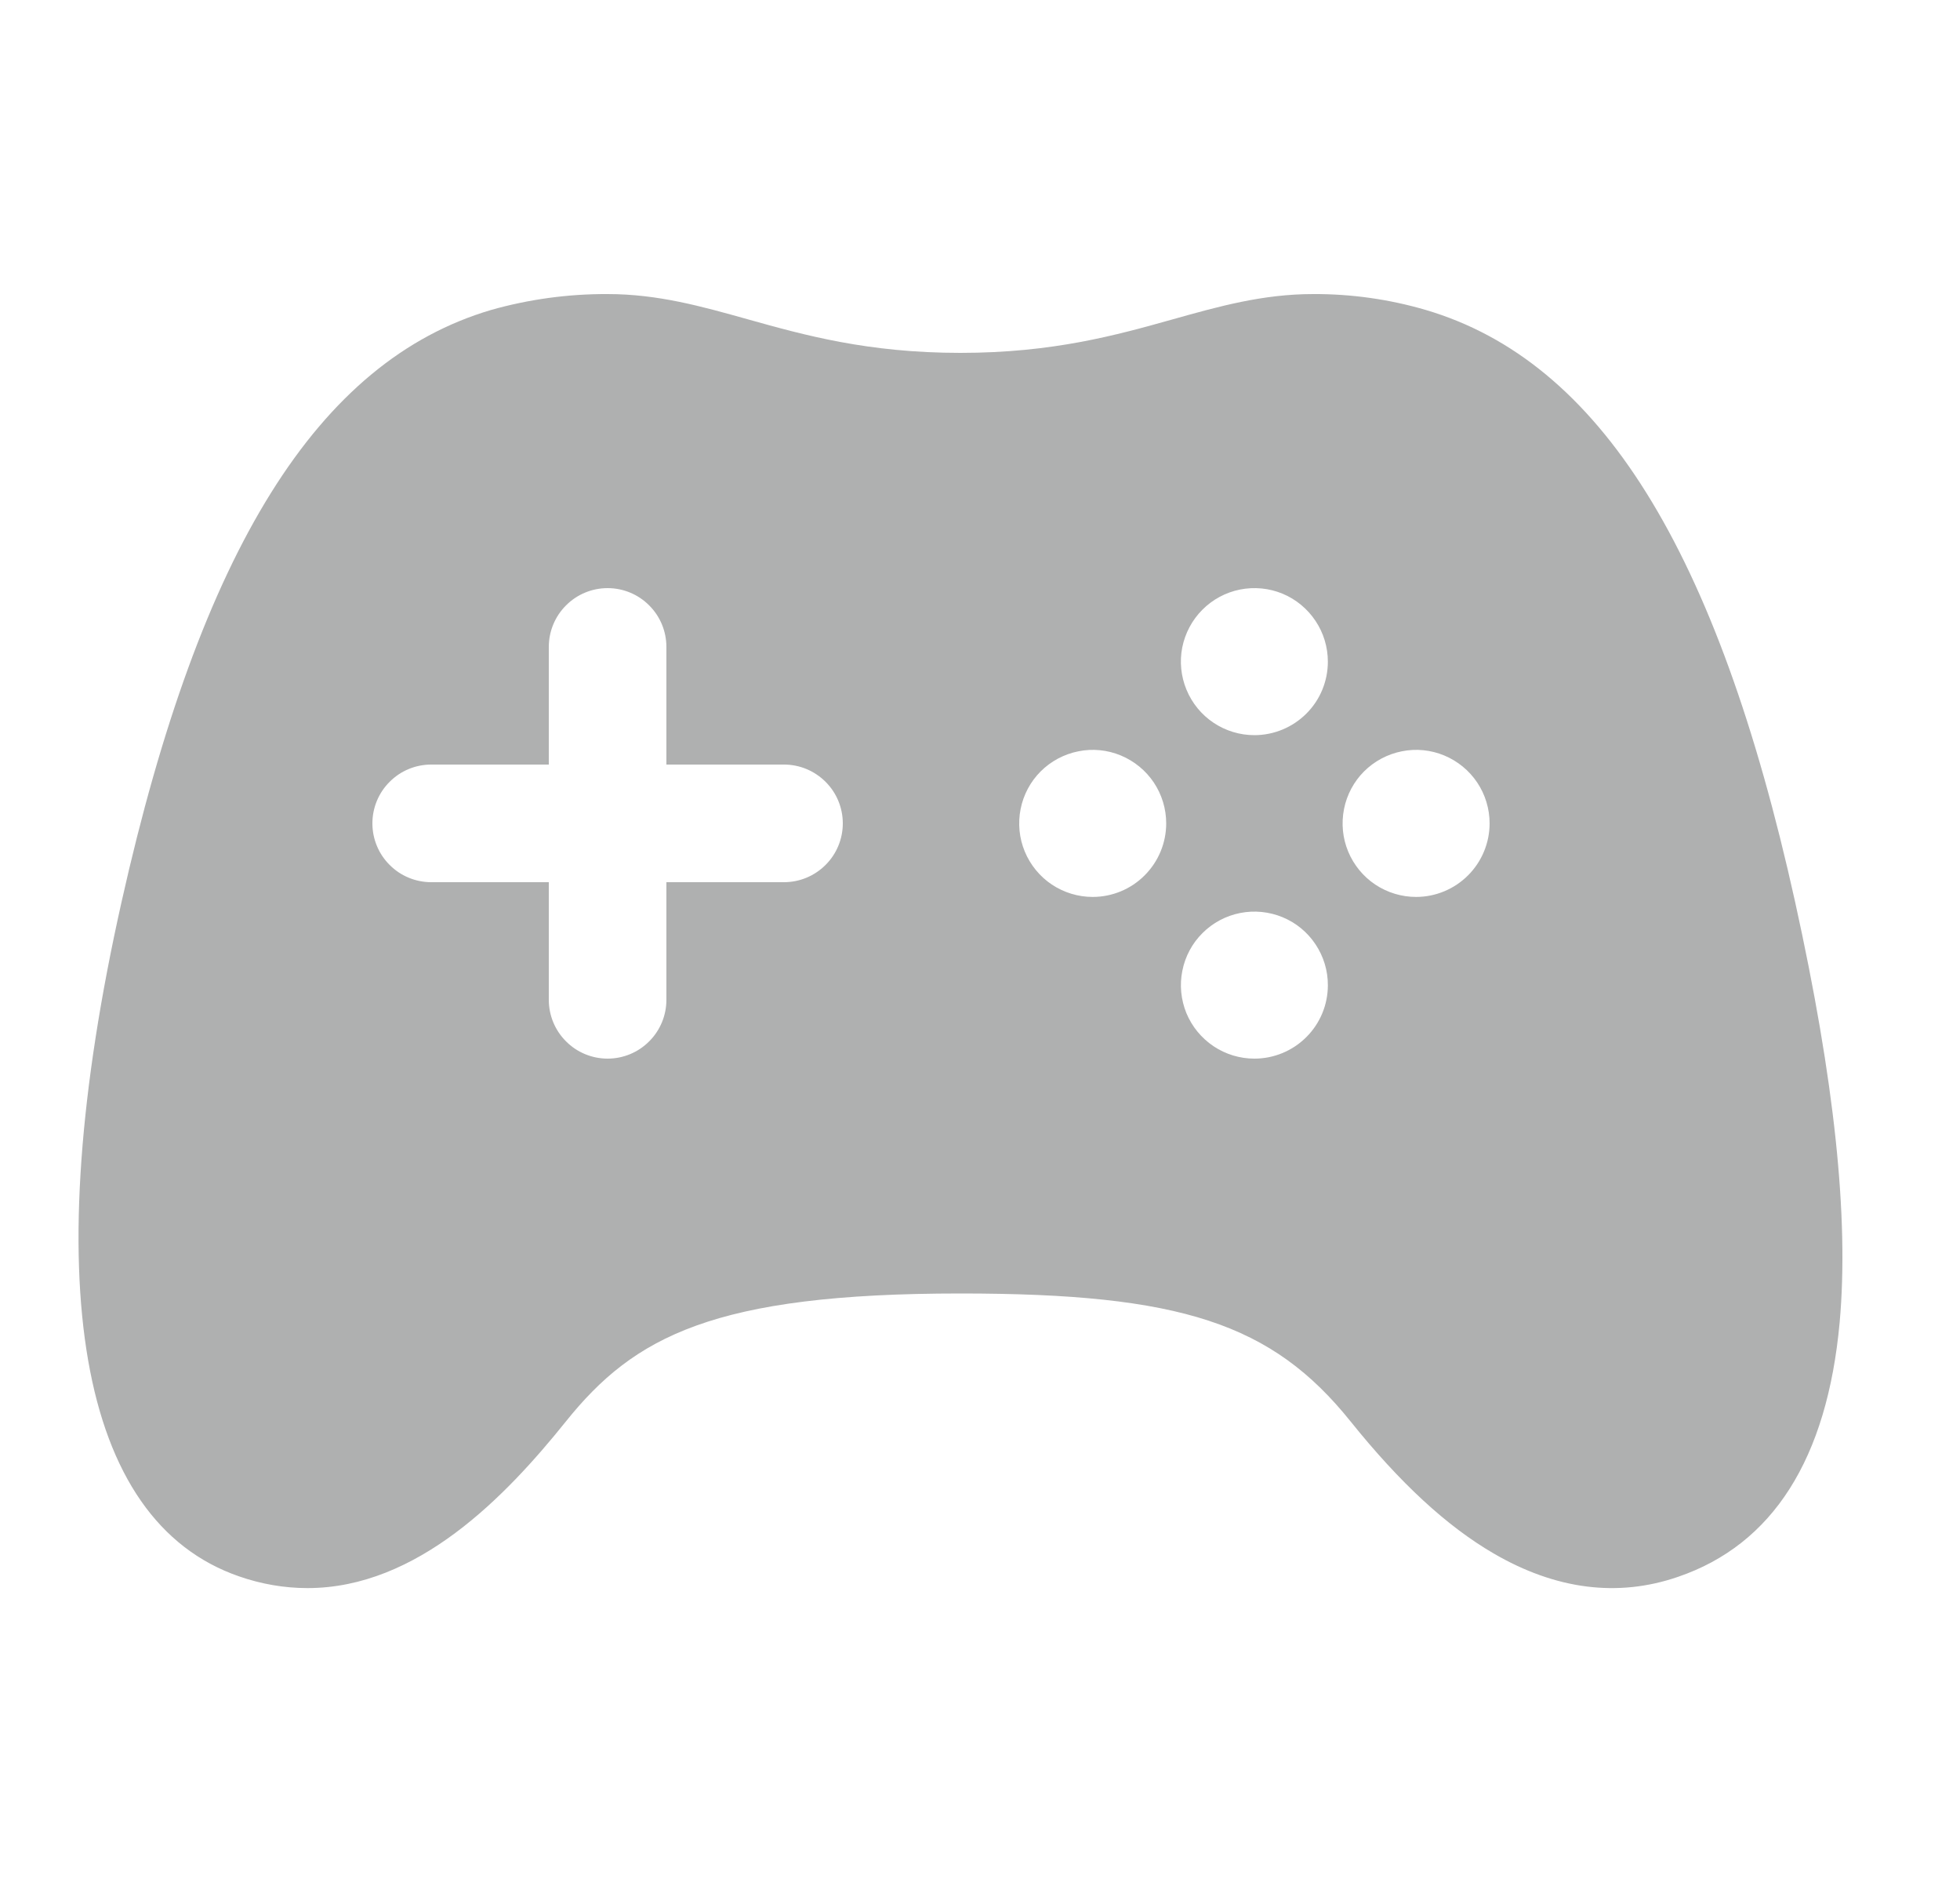 <svg xmlns="http://www.w3.org/2000/svg" width="25" height="24" viewBox="0 0 25 24" fill="none">
<path d="M22.897 11.502C21.902 7.007 20.406 4.608 18.187 3.953C17.72 3.816 17.236 3.748 16.75 3.75C16.107 3.75 15.547 3.907 14.956 4.073C14.242 4.273 13.432 4.5 12.25 4.5C11.068 4.5 10.257 4.273 9.542 4.073C8.95 3.907 8.391 3.75 7.75 3.75C7.247 3.748 6.747 3.816 6.263 3.953C4.055 4.605 2.559 7.003 1.551 11.499C0.466 16.338 1 19.393 3.048 20.102C3.329 20.2 3.624 20.252 3.922 20.252C5.325 20.252 6.45 19.084 7.218 18.127C8.087 17.044 9.104 16.495 12.25 16.495C15.06 16.495 16.223 16.876 17.227 18.127C17.859 18.914 18.456 19.464 19.051 19.81C19.843 20.271 20.634 20.373 21.402 20.109C22.613 19.696 23.306 18.604 23.465 16.863C23.585 15.528 23.399 13.775 22.897 11.502ZM10 11.25H8.5V12.75C8.5 12.949 8.421 13.14 8.28 13.28C8.14 13.421 7.949 13.5 7.75 13.5C7.551 13.5 7.36 13.421 7.22 13.28C7.079 13.14 7 12.949 7 12.75V11.25H5.5C5.301 11.25 5.11 11.171 4.97 11.03C4.829 10.89 4.75 10.699 4.75 10.5C4.75 10.301 4.829 10.11 4.97 9.97C5.11 9.829 5.301 9.75 5.5 9.75H7V8.25C7 8.051 7.079 7.86 7.22 7.72C7.36 7.579 7.551 7.5 7.75 7.5C7.949 7.5 8.14 7.579 8.28 7.72C8.421 7.86 8.5 8.051 8.5 8.25V9.75H10C10.199 9.75 10.389 9.829 10.53 9.97C10.671 10.11 10.75 10.301 10.75 10.5C10.75 10.699 10.671 10.89 10.53 11.03C10.389 11.171 10.199 11.25 10 11.25ZM13.937 11.438C13.752 11.438 13.571 11.383 13.416 11.28C13.262 11.177 13.142 11.03 13.071 10.859C13 10.688 12.982 10.499 13.018 10.317C13.054 10.135 13.143 9.968 13.274 9.837C13.406 9.706 13.573 9.617 13.755 9.581C13.936 9.544 14.125 9.563 14.296 9.634C14.467 9.705 14.614 9.825 14.717 9.979C14.82 10.133 14.875 10.315 14.875 10.5C14.875 10.749 14.776 10.987 14.6 11.163C14.425 11.339 14.186 11.438 13.937 11.438ZM16 13.5C15.814 13.5 15.633 13.445 15.479 13.342C15.325 13.239 15.204 13.092 15.133 12.921C15.063 12.749 15.044 12.561 15.081 12.379C15.117 12.197 15.206 12.03 15.338 11.899C15.469 11.768 15.636 11.679 15.818 11.643C16 11.607 16.189 11.626 16.36 11.697C16.532 11.768 16.678 11.889 16.78 12.043C16.883 12.198 16.938 12.379 16.937 12.565C16.937 12.813 16.838 13.051 16.662 13.226C16.486 13.402 16.248 13.5 16 13.5ZM16 9.375C15.814 9.375 15.633 9.32 15.479 9.217C15.325 9.114 15.205 8.968 15.134 8.796C15.063 8.625 15.044 8.437 15.08 8.255C15.117 8.073 15.206 7.906 15.337 7.775C15.468 7.644 15.635 7.554 15.817 7.518C15.999 7.482 16.187 7.5 16.359 7.571C16.53 7.642 16.676 7.763 16.779 7.917C16.882 8.071 16.937 8.252 16.937 8.438C16.937 8.686 16.839 8.925 16.663 9.1C16.487 9.276 16.248 9.375 16 9.375ZM18.062 11.438C17.877 11.438 17.696 11.383 17.541 11.28C17.387 11.177 17.267 11.03 17.196 10.859C17.125 10.688 17.107 10.499 17.143 10.317C17.179 10.135 17.268 9.968 17.399 9.837C17.531 9.706 17.698 9.617 17.88 9.581C18.061 9.544 18.25 9.563 18.421 9.634C18.592 9.705 18.739 9.825 18.842 9.979C18.945 10.133 19 10.315 19 10.5C19 10.749 18.901 10.987 18.725 11.163C18.549 11.339 18.311 11.438 18.062 11.438Z" fill="#AFB0B0"/>
</svg>
